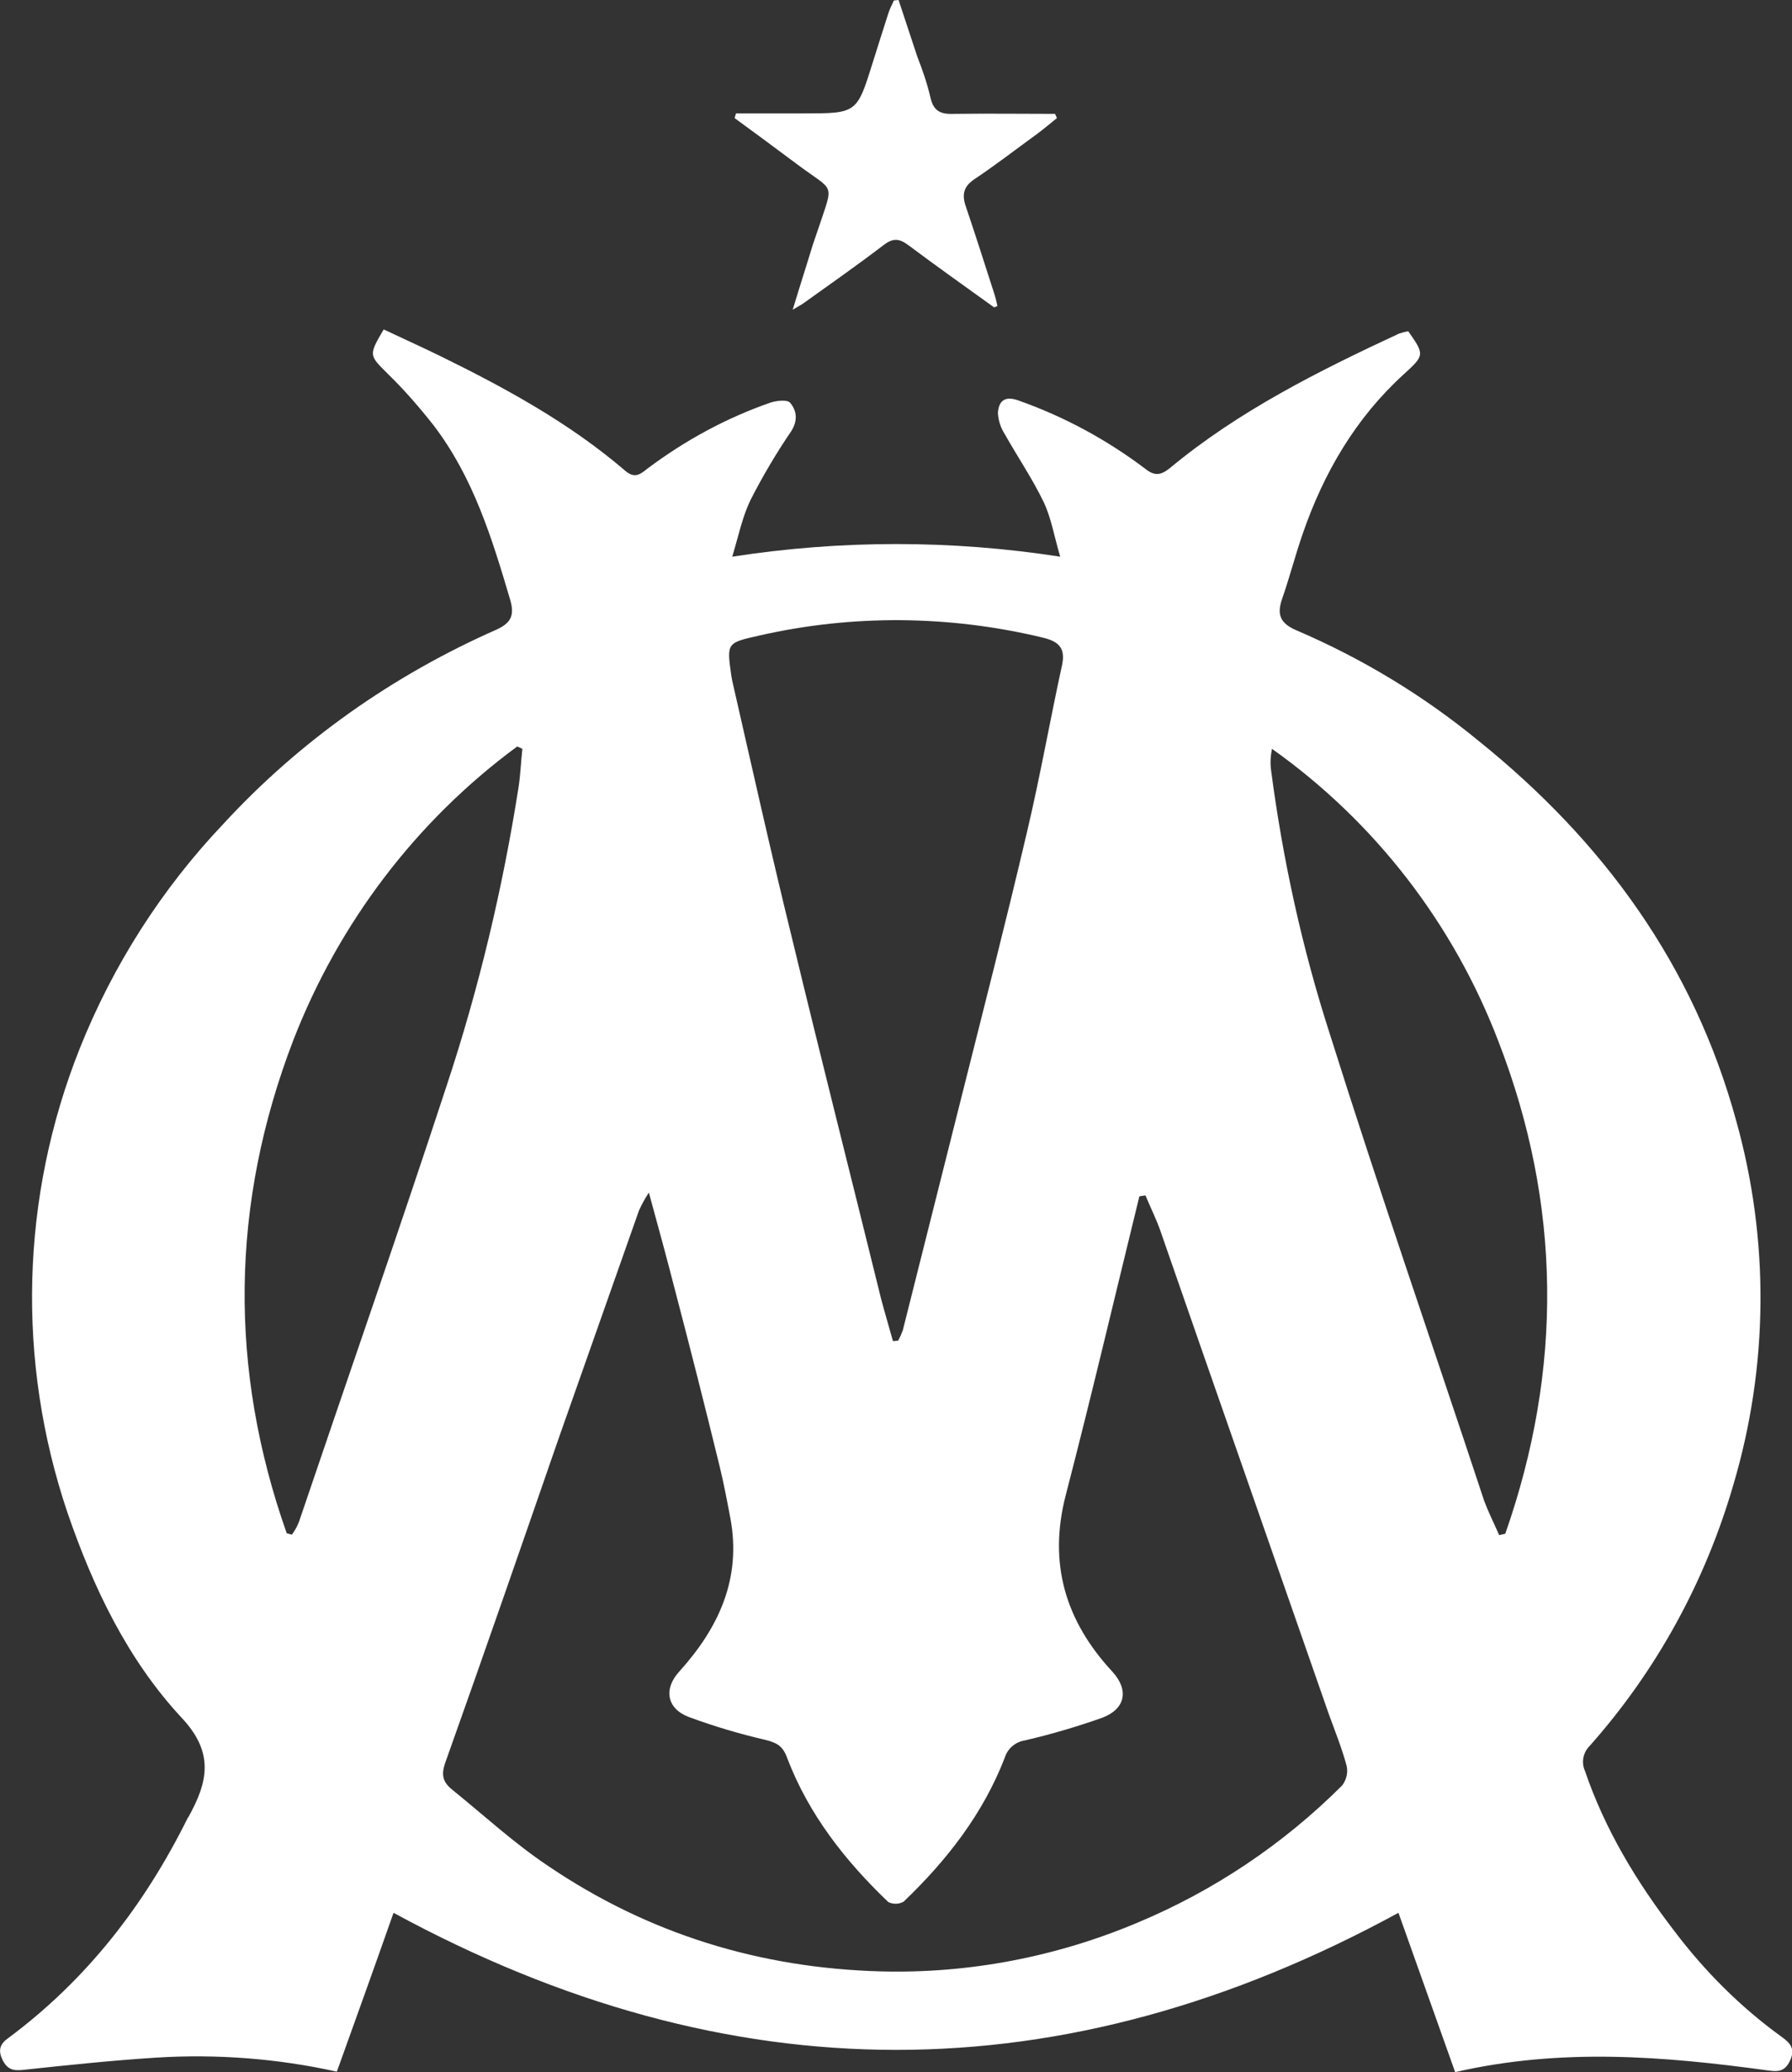 <?xml version="1.0" encoding="utf-8"?>
<!-- Generator: Adobe Illustrator 26.0.1, SVG Export Plug-In . SVG Version: 6.00 Build 0)  -->
<svg version="1.1" id="Calque_1" xmlns="http://www.w3.org/2000/svg" xmlns:xlink="http://www.w3.org/1999/xlink" x="0px" y="0px"
	 viewBox="0 0 382.5 442.2" style="enable-background:new 0 0 382.5 442.2;" xml:space="preserve">
<rect x="0" y="0" width="382.5" height="442.2" fill="#333333" stroke="none"/>
<style type="text/css">
	.st0{fill:#FFFFFF;}
</style>
<g id="Calque_2_00000109710650478575426950000017202862810458460857_">
	<g id="Calque_1-2">
		<g>
			<path class="st0" d="M310.6,442.2l-12.1-34c-71.6,39-142.7,39-214.5,0c-3.9,11.1-8,22.5-12.1,33.9c-12.6-2.8-25.6-3.8-38.5-3
				c-9.5,0.6-18.9,1.6-28.3,2.6c-2.3,0.3-3.6-0.1-4.6-2.2s-0.4-3.4,1.3-4.6c16.7-12.4,29-28.3,38.2-46.8c0-0.1,0.1-0.2,0.2-0.3
				c4.1-7.4,5.7-13.7-1.5-21.3c-11.5-12.4-18.8-27.7-24.3-43.7c-10.9-32.3-10-67.3,2.6-99c7.1-17.8,17.5-34.1,30.7-48
				c16.3-17.7,36.2-31.7,58.2-41.4c3.1-1.4,4-3,3-6.4c-3.9-13.2-7.9-26.2-16.4-37.3c-3-3.8-6.2-7.5-9.7-10.9c-4-4-4.2-3.9-0.9-9.5
				c3.8,1.8,7.8,3.6,11.7,5.5c14.1,6.9,27.9,14.4,39.9,24.7c2,1.7,3.2,0.7,4.7-0.5c8-6,16.8-10.8,26.3-14.1c1.3-0.4,3.6-0.7,4.2,0.1
				c1.4,1.7,1.6,3.8,0.2,6c-3.2,4.7-6.1,9.6-8.7,14.7c-1.7,3.5-2.5,7.4-3.9,12.1c23.2-3.6,46.8-3.6,70,0c-1.3-4.4-1.9-8.2-3.5-11.6
				c-2.4-5-5.6-9.7-8.3-14.5c-0.9-1.4-1.4-2.9-1.5-4.6c0.2-2.6,1.5-3.7,4.5-2.6c9.6,3.4,18.7,8.3,26.9,14.5c2,1.6,3.3,1.5,5.3-0.1
				c14.7-12.2,31.7-20.7,48.9-28.7c0.6-0.2,1.3-0.4,2-0.5c3.5,5,3.5,5.1-1,9.2c-10.2,9.3-17,20.9-21.5,33.9
				c-1.6,4.6-2.8,9.3-4.4,13.9c-1.2,3.4-0.5,5.3,3,6.8c14,6,27.1,13.9,38.9,23.6c26.6,21.4,45.9,47.8,55,81.1
				c7.1,25.4,6.9,52.3-0.6,77.6c-6,20.7-16.4,39.7-30.7,55.8c-1.4,1.4-1.8,3.5-1,5.3c4.3,12.6,11.1,23.8,19.1,34.2
				c6.5,8.6,14.1,16.2,22.8,22.5c1.8,1.3,3.1,2.5,1.9,5.1s-2.8,2.4-5,2.1C355.1,438.8,333.2,437,310.6,442.2z M138.5,254.5
				c-0.8,1.2-1.5,2.5-2.1,3.8c-5.7,16.2-11.4,32.3-17.1,48.5c-8,23.1-16,46.2-24.2,69.2c-1,2.7-0.6,4.3,1.4,5.9
				c6.8,5.5,13.3,11.5,20.5,16.3c21.4,14.5,45.2,21.8,71,22.5c18.8,0.5,37.5-3.1,54.8-10.4c16.3-6.8,31.2-16.8,43.7-29.3
				c0.9-1.2,1.3-2.8,0.9-4.3c-1-3.7-2.5-7.4-3.8-11c-11.9-34.2-23.9-68.4-35.8-102.7c-0.9-2.7-2.2-5.2-3.3-7.9l-1.3,0.2
				c-5.2,21.2-10.2,42.5-15.7,63.7c-3.8,14.6-0.1,26.9,9.9,37.7c3.6,3.9,2.9,8-2.2,9.9c-5.4,1.9-10.8,3.5-16.4,4.8
				c-2,0.3-3.7,1.7-4.3,3.6c-4.6,12-12.4,22-21.6,30.8c-1,0.6-2.3,0.6-3.3,0.1c-9.2-8.8-17-18.7-21.6-30.8c-0.9-2.5-2.2-3.2-4.6-3.8
				c-5.6-1.3-11-2.9-16.4-4.9c-4.7-1.8-5.4-6-2-9.7c8.4-9.3,13.3-19.8,10.9-32.7c-0.7-3.7-1.4-7.4-2.3-11.1
				c-3.1-12.7-6.3-25.3-9.6-37.9C142.4,268.8,140.6,262.1,138.5,254.5z M190.6,286.2l1.1-0.1c0.4-0.7,0.7-1.4,1-2.2
				c4.1-16.3,8.2-32.6,12.3-48.9c4.8-19.1,9.7-38.2,14.2-57.4c2.8-11.8,4.9-23.8,7.5-35.7c0.8-3.8-0.9-5.1-4.4-5.9
				c-19.7-4.7-40.3-4.9-60.1-0.4c-7.1,1.6-7.1,1.5-6.1,8.6c0.1,0.4,0.1,0.7,0.2,1.1c4.2,18.4,8.3,36.8,12.8,55.1
				c6.2,25.7,12.7,51.3,19,76.9C188.9,280.3,189.8,283.3,190.6,286.2z M61.2,327.2l1.1,0.3c0.6-0.8,1.1-1.7,1.5-2.7
				c10.5-31,21.3-61.9,31.5-93c6.9-20.8,12-42.2,15.4-63.9c0.4-2.7,0.5-5.4,0.8-8.1l-1.1-0.5c-21.6,15.9-38.1,37.7-47.8,62.7
				C49.2,256.9,48.8,292.1,61.2,327.2L61.2,327.2z M320,327.6l1.3-0.3c12.3-35.1,12-70.2-1.4-104.9c-9.6-25.2-26.4-47-48.4-62.6
				c-0.3,1.5-0.4,3-0.2,4.5c2.5,19.1,6.6,37.9,12.5,56.2c10.5,33.4,22,66.5,33,99.8C317.7,322.7,318.9,325.1,320,327.6L320,327.6z"
				/>
			<path class="st0" d="M212.2,65.6c-6.1-4.4-12.2-8.7-18.2-13.2c-2-1.5-3.3-1.7-5.4-0.1c-5.5,4.2-11.2,8.2-16.8,12.2
				c-0.5,0.4-1.1,0.7-2.6,1.6c1.6-5.3,3-9.6,4.3-13.9c0.4-1.2,0.8-2.3,1.2-3.5c3.3-10,3.5-7.6-4.5-13.6c-4.4-3.3-8.9-6.6-13.4-9.9
				l0.3-1h14.4c11.4,0,11.4,0,14.8-10.9c1.1-3.5,2.2-7,3.3-10.4c0.3-1,0.8-1.9,1.2-2.8l1-0.1c1.3,4,2.7,8.1,4,12.1
				c1.1,2.8,2.1,5.7,2.8,8.7c0.7,3.2,2.5,3.6,5.2,3.5c7.1-0.1,14.2,0,21.4,0l0.4,0.9c-1.5,1.2-2.9,2.4-4.4,3.5
				c-4.4,3.2-8.8,6.6-13.3,9.6c-2.2,1.5-2.6,3.2-1.8,5.6c2.1,6.2,4.1,12.5,6.1,18.7c0.3,0.9,0.5,1.8,0.7,2.7L212.2,65.6z"/>
		</g>
	</g>
</g>
</svg>
